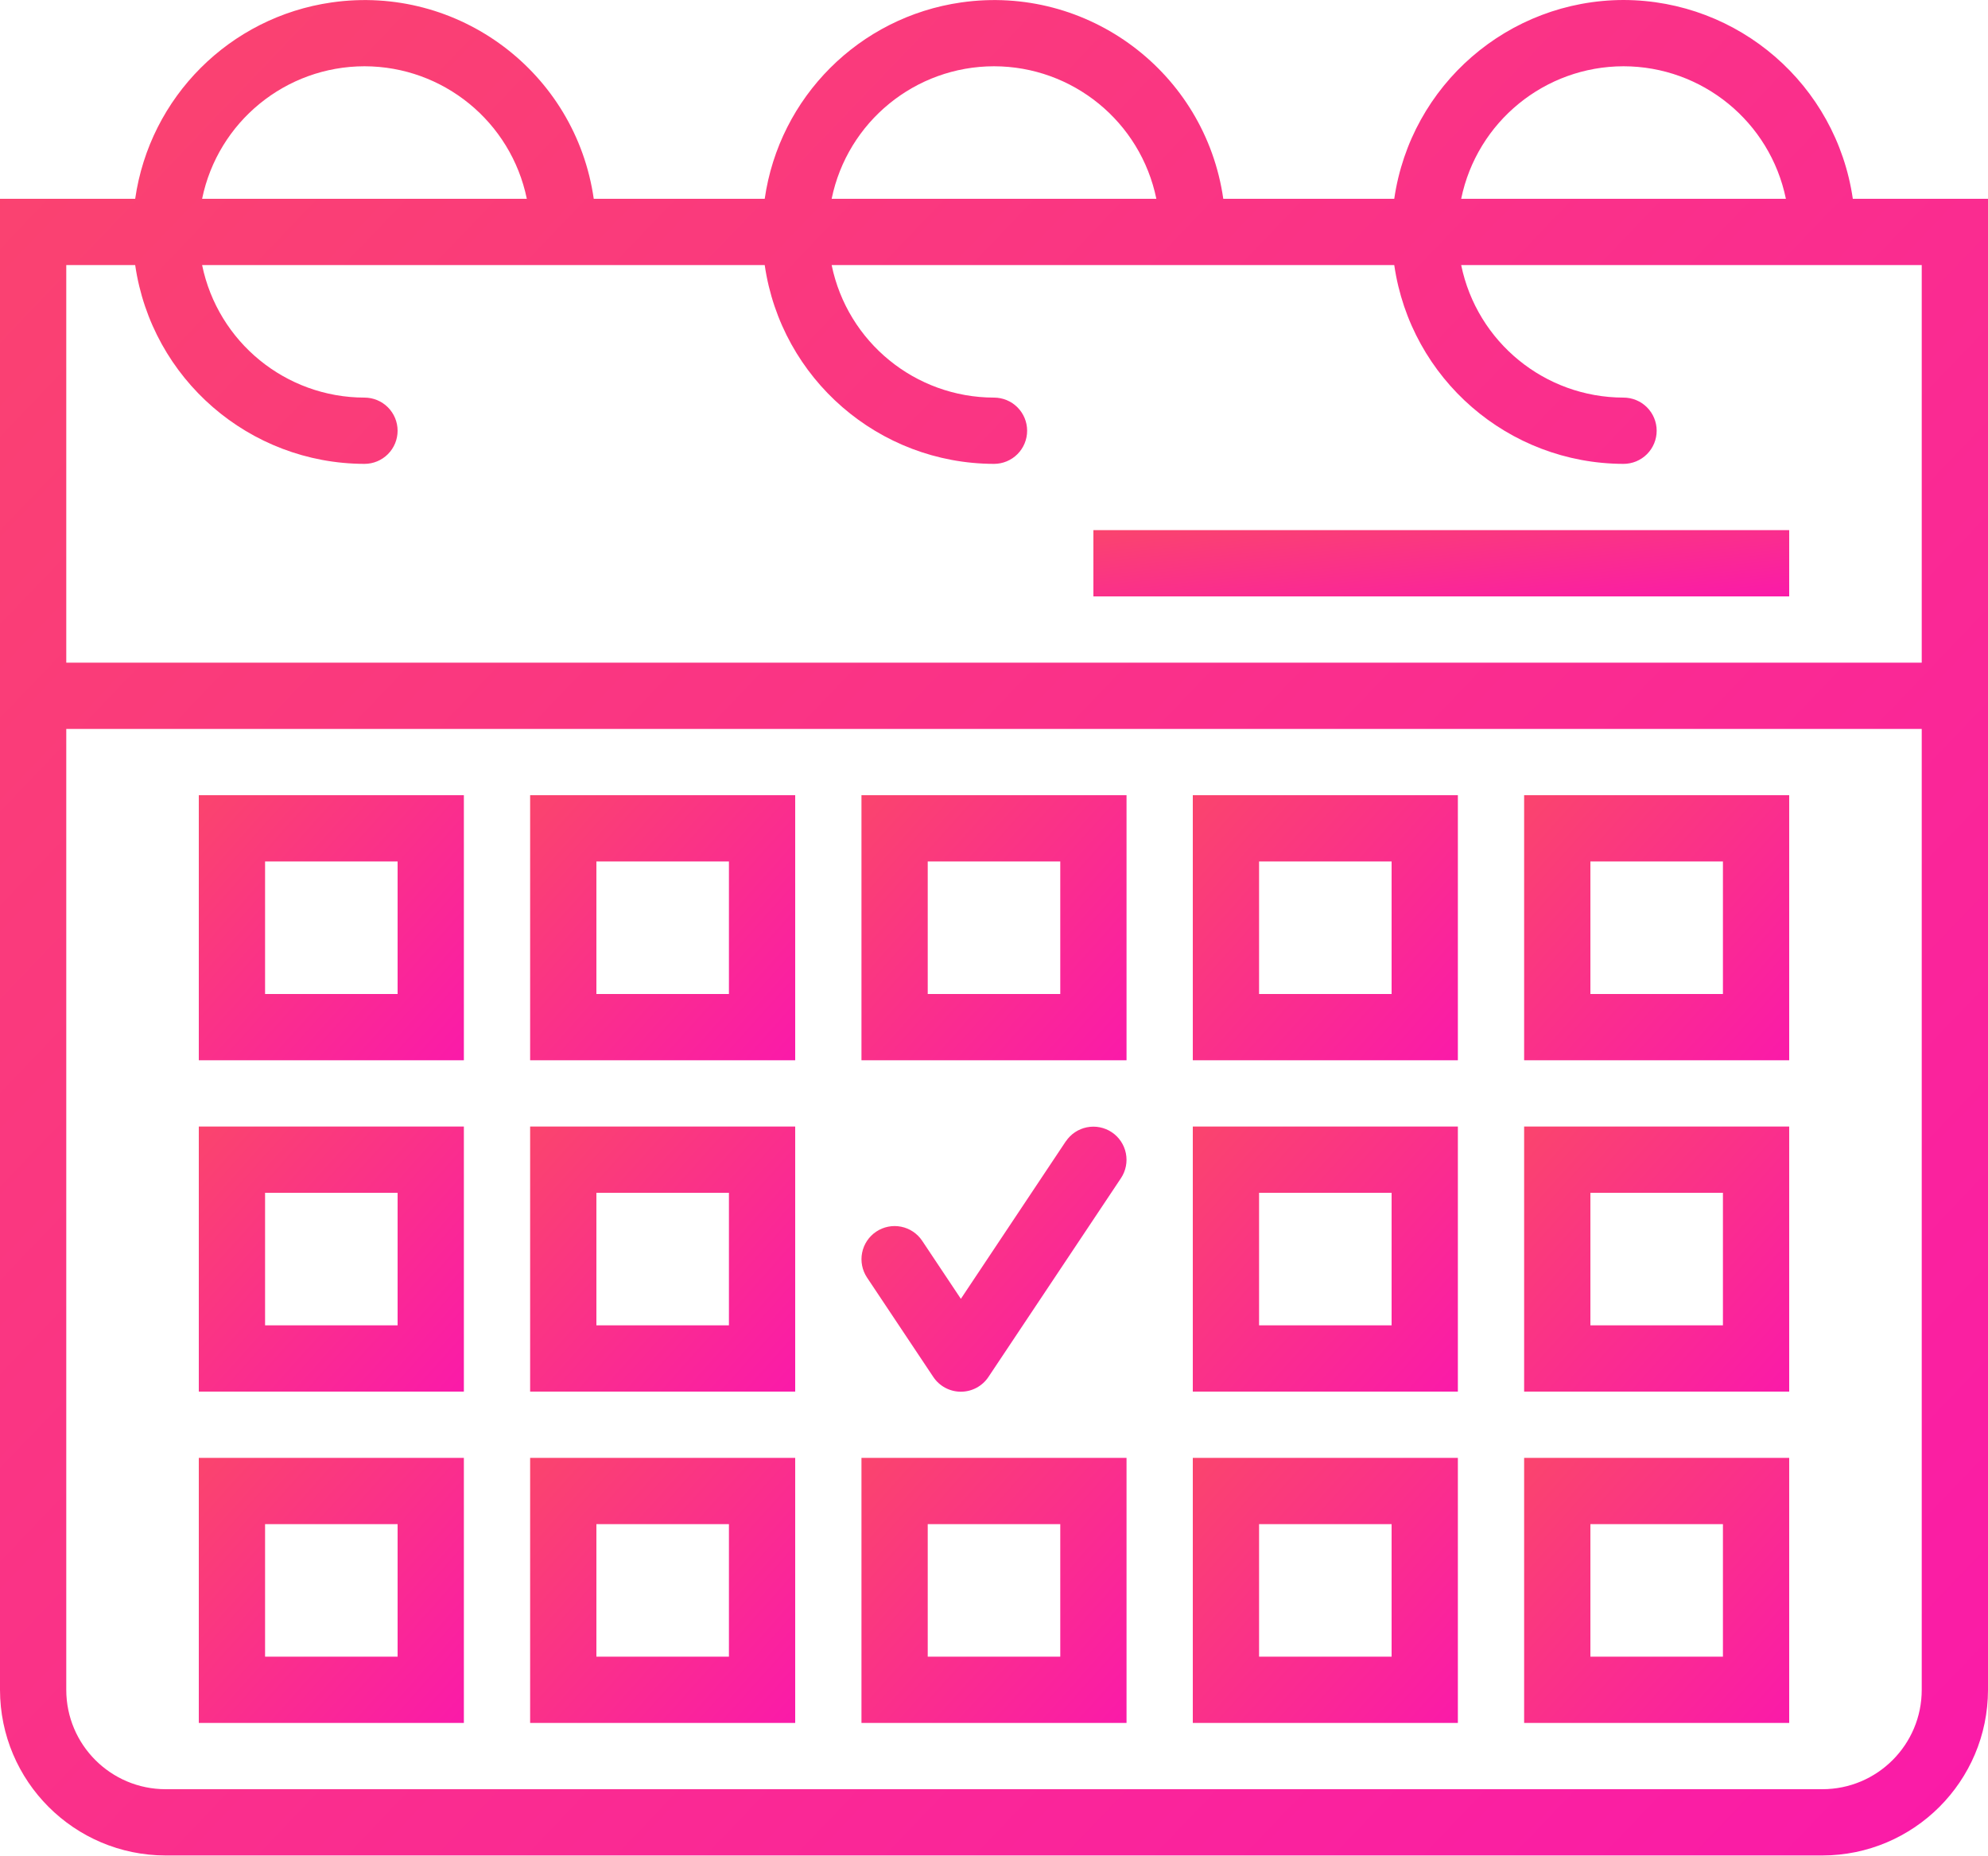 <svg width="557" height="520" viewBox="0 0 557 520" fill="none" xmlns="http://www.w3.org/2000/svg">
<g id="Calender">
<path id="Vector" d="M454.883 0C422.618 0.062 395.276 23.769 390.643 55.7H342.741C337.645 20.221 304.753 -4.41 269.274 0.686C240.757 4.781 218.354 27.184 214.259 55.7H166.357C161.262 20.221 128.37 -4.41 92.89 0.686C64.374 4.781 41.971 27.184 37.876 55.7H0V473.45C0.03 499.072 20.795 519.837 46.417 519.867H510.583C536.205 519.837 556.97 499.072 557 473.45V55.7H519.124C514.49 23.769 487.149 0.062 454.883 0ZM454.883 18.567C476.932 18.595 495.931 34.103 500.372 55.7H409.395C413.836 34.103 432.834 18.595 454.883 18.567ZM278.5 18.567C300.549 18.595 319.547 34.103 323.988 55.7H233.012C237.453 34.103 256.451 18.595 278.5 18.567ZM102.117 18.567C124.166 18.595 143.164 34.103 147.605 55.7H56.628C61.069 34.103 80.068 18.595 102.117 18.567ZM538.433 473.45C538.433 488.831 525.965 501.3 510.583 501.3H46.417C31.035 501.3 18.567 488.831 18.567 473.45V204.233H538.433V473.45ZM538.433 185.667H18.567V74.267H37.876C42.51 106.198 69.851 129.905 102.117 129.967C104.579 129.967 106.94 128.989 108.681 127.248C110.422 125.507 111.4 123.145 111.4 120.683C111.4 118.221 110.422 115.86 108.681 114.119C106.94 112.378 104.579 111.4 102.117 111.4C80.068 111.372 61.069 95.863 56.628 74.267H214.259C218.893 106.198 246.235 129.905 278.5 129.967C280.962 129.967 283.323 128.989 285.064 127.248C286.805 125.507 287.783 123.145 287.783 120.683C287.783 118.221 286.805 115.86 285.064 114.119C283.323 112.378 280.962 111.4 278.5 111.4C256.451 111.372 237.453 95.863 233.012 74.267H390.643C395.275 106.198 422.618 129.905 454.883 129.967C457.345 129.967 459.707 128.989 461.448 127.248C463.189 125.507 464.167 123.145 464.167 120.683C464.167 118.221 463.189 115.86 461.448 114.119C459.707 112.378 457.345 111.4 454.883 111.4C432.834 111.372 413.836 95.863 409.395 74.267H538.433V185.667Z" fill="url(#paint0_linear_4_6)"/>
<path id="Vector_2" d="M315.633 222.8H241.367V297.067H315.633V222.8ZM297.067 278.5H259.933V241.367H297.067V278.5Z" fill="url(#paint1_linear_4_6)"/>
<path id="Vector_3" d="M408.467 222.8H334.2V297.067H408.467V222.8ZM389.9 278.5H352.767V241.367H389.9V278.5Z" fill="url(#paint2_linear_4_6)"/>
<path id="Vector_4" d="M501.3 222.8H427.033V297.067H501.3V222.8ZM482.733 278.5H445.6V241.367H482.733V278.5Z" fill="url(#paint3_linear_4_6)"/>
<path id="Vector_5" d="M222.8 222.8H148.533V297.067H222.8V222.8ZM204.233 278.5H167.1V241.367H204.233V278.5Z" fill="url(#paint4_linear_4_6)"/>
<path id="Vector_6" d="M129.967 222.8H55.7V297.067H129.967V222.8ZM111.4 278.5H74.267V241.367H111.4V278.5Z" fill="url(#paint5_linear_4_6)"/>
<path id="Vector_7" d="M408.467 315.633H334.2V389.9H408.467V315.633ZM389.9 371.333H352.767V334.2H389.9V371.333Z" fill="url(#paint6_linear_4_6)"/>
<path id="Vector_8" d="M501.3 315.633H427.033V389.9H501.3V315.633ZM482.733 371.333H445.6V334.2H482.733V371.333Z" fill="url(#paint7_linear_4_6)"/>
<path id="Vector_9" d="M222.8 315.633H148.533V389.9H222.8V315.633ZM204.233 371.333H167.1V334.2H204.233V371.333Z" fill="url(#paint8_linear_4_6)"/>
<path id="Vector_10" d="M129.967 315.633H55.7V389.9H129.967V315.633ZM111.4 371.333H74.267V334.2H111.4V371.333Z" fill="url(#paint9_linear_4_6)"/>
<path id="Vector_11" d="M315.633 408.467H241.367V482.733H315.633V408.467ZM297.067 464.167H259.933V427.033H297.067V464.167Z" fill="url(#paint10_linear_4_6)"/>
<path id="Vector_12" d="M408.467 408.467H334.2V482.733H408.467V408.467ZM389.9 464.167H352.767V427.033H389.9V464.167Z" fill="url(#paint11_linear_4_6)"/>
<path id="Vector_13" d="M501.3 408.467H427.033V482.733H501.3V408.467ZM482.733 464.167H445.6V427.033H482.733V464.167Z" fill="url(#paint12_linear_4_6)"/>
<path id="Vector_14" d="M222.8 408.467H148.533V482.733H222.8V408.467ZM204.233 464.167H167.1V427.033H204.233V464.167Z" fill="url(#paint13_linear_4_6)"/>
<path id="Vector_15" d="M129.967 408.467H55.7V482.733H129.967V408.467ZM111.4 464.167H74.267V427.033H111.4V464.167Z" fill="url(#paint14_linear_4_6)"/>
<path id="Vector_16" d="M298.626 319.764L269.217 363.907L258.374 347.642C257.006 345.597 254.882 344.177 252.469 343.697C250.056 343.216 247.55 343.713 245.503 345.079C243.456 346.444 242.035 348.567 241.551 350.979C241.068 353.392 241.563 355.898 242.926 357.947L261.493 385.797C262.341 387.068 263.489 388.111 264.837 388.832C266.184 389.553 267.689 389.93 269.217 389.93C270.745 389.93 272.249 389.553 273.597 388.832C274.944 388.111 276.093 387.068 276.94 385.797L314.074 330.097C315.437 328.048 315.932 325.542 315.449 323.129C314.965 320.717 313.544 318.594 311.497 317.229C309.45 315.863 306.945 315.366 304.531 315.847C302.118 316.327 299.994 317.747 298.626 319.792V319.764Z" fill="url(#paint15_linear_4_6)"/>
<path id="Vector_17" d="M306.35 148.533H501.3V167.1H306.35V148.533Z" fill="url(#paint16_linear_4_6)"/>
</g>
<defs>
<linearGradient id="paint0_linear_4_6" x1="-87.031" y1="-62.445" x2="621.477" y2="615.18" gradientUnits="userSpaceOnUse">
<stop stop-color="#FA4A65"/>
<stop offset="1" stop-color="#FA14B2"/>
</linearGradient>
<linearGradient id="paint1_linear_4_6" x1="229.763" y1="213.879" x2="330.429" y2="303.739" gradientUnits="userSpaceOnUse">
<stop stop-color="#FA4A65"/>
<stop offset="1" stop-color="#FA14B2"/>
</linearGradient>
<linearGradient id="paint2_linear_4_6" x1="322.596" y1="213.879" x2="423.262" y2="303.739" gradientUnits="userSpaceOnUse">
<stop stop-color="#FA4A65"/>
<stop offset="1" stop-color="#FA14B2"/>
</linearGradient>
<linearGradient id="paint3_linear_4_6" x1="415.429" y1="213.879" x2="516.095" y2="303.739" gradientUnits="userSpaceOnUse">
<stop stop-color="#FA4A65"/>
<stop offset="1" stop-color="#FA14B2"/>
</linearGradient>
<linearGradient id="paint4_linear_4_6" x1="136.929" y1="213.879" x2="237.595" y2="303.739" gradientUnits="userSpaceOnUse">
<stop stop-color="#FA4A65"/>
<stop offset="1" stop-color="#FA14B2"/>
</linearGradient>
<linearGradient id="paint5_linear_4_6" x1="44.096" y1="213.879" x2="144.762" y2="303.739" gradientUnits="userSpaceOnUse">
<stop stop-color="#FA4A65"/>
<stop offset="1" stop-color="#FA14B2"/>
</linearGradient>
<linearGradient id="paint6_linear_4_6" x1="322.596" y1="306.713" x2="423.262" y2="396.572" gradientUnits="userSpaceOnUse">
<stop stop-color="#FA4A65"/>
<stop offset="1" stop-color="#FA14B2"/>
</linearGradient>
<linearGradient id="paint7_linear_4_6" x1="415.429" y1="306.713" x2="516.095" y2="396.572" gradientUnits="userSpaceOnUse">
<stop stop-color="#FA4A65"/>
<stop offset="1" stop-color="#FA14B2"/>
</linearGradient>
<linearGradient id="paint8_linear_4_6" x1="136.929" y1="306.713" x2="237.595" y2="396.572" gradientUnits="userSpaceOnUse">
<stop stop-color="#FA4A65"/>
<stop offset="1" stop-color="#FA14B2"/>
</linearGradient>
<linearGradient id="paint9_linear_4_6" x1="44.096" y1="306.713" x2="144.762" y2="396.572" gradientUnits="userSpaceOnUse">
<stop stop-color="#FA4A65"/>
<stop offset="1" stop-color="#FA14B2"/>
</linearGradient>
<linearGradient id="paint10_linear_4_6" x1="229.763" y1="399.546" x2="330.429" y2="489.406" gradientUnits="userSpaceOnUse">
<stop stop-color="#FA4A65"/>
<stop offset="1" stop-color="#FA14B2"/>
</linearGradient>
<linearGradient id="paint11_linear_4_6" x1="322.596" y1="399.546" x2="423.262" y2="489.406" gradientUnits="userSpaceOnUse">
<stop stop-color="#FA4A65"/>
<stop offset="1" stop-color="#FA14B2"/>
</linearGradient>
<linearGradient id="paint12_linear_4_6" x1="415.429" y1="399.546" x2="516.095" y2="489.406" gradientUnits="userSpaceOnUse">
<stop stop-color="#FA4A65"/>
<stop offset="1" stop-color="#FA14B2"/>
</linearGradient>
<linearGradient id="paint13_linear_4_6" x1="136.929" y1="399.546" x2="237.595" y2="489.406" gradientUnits="userSpaceOnUse">
<stop stop-color="#FA4A65"/>
<stop offset="1" stop-color="#FA14B2"/>
</linearGradient>
<linearGradient id="paint14_linear_4_6" x1="44.096" y1="399.546" x2="144.762" y2="489.406" gradientUnits="userSpaceOnUse">
<stop stop-color="#FA4A65"/>
<stop offset="1" stop-color="#FA14B2"/>
</linearGradient>
<linearGradient id="paint15_linear_4_6" x1="229.768" y1="306.748" x2="330.427" y2="396.597" gradientUnits="userSpaceOnUse">
<stop stop-color="#FA4A65"/>
<stop offset="1" stop-color="#FA14B2"/>
</linearGradient>
<linearGradient id="paint16_linear_4_6" x1="275.889" y1="146.303" x2="281.233" y2="196.391" gradientUnits="userSpaceOnUse">
<stop stop-color="#FA4A65"/>
<stop offset="1" stop-color="#FA14B2"/>
</linearGradient>
</defs>
</svg>
